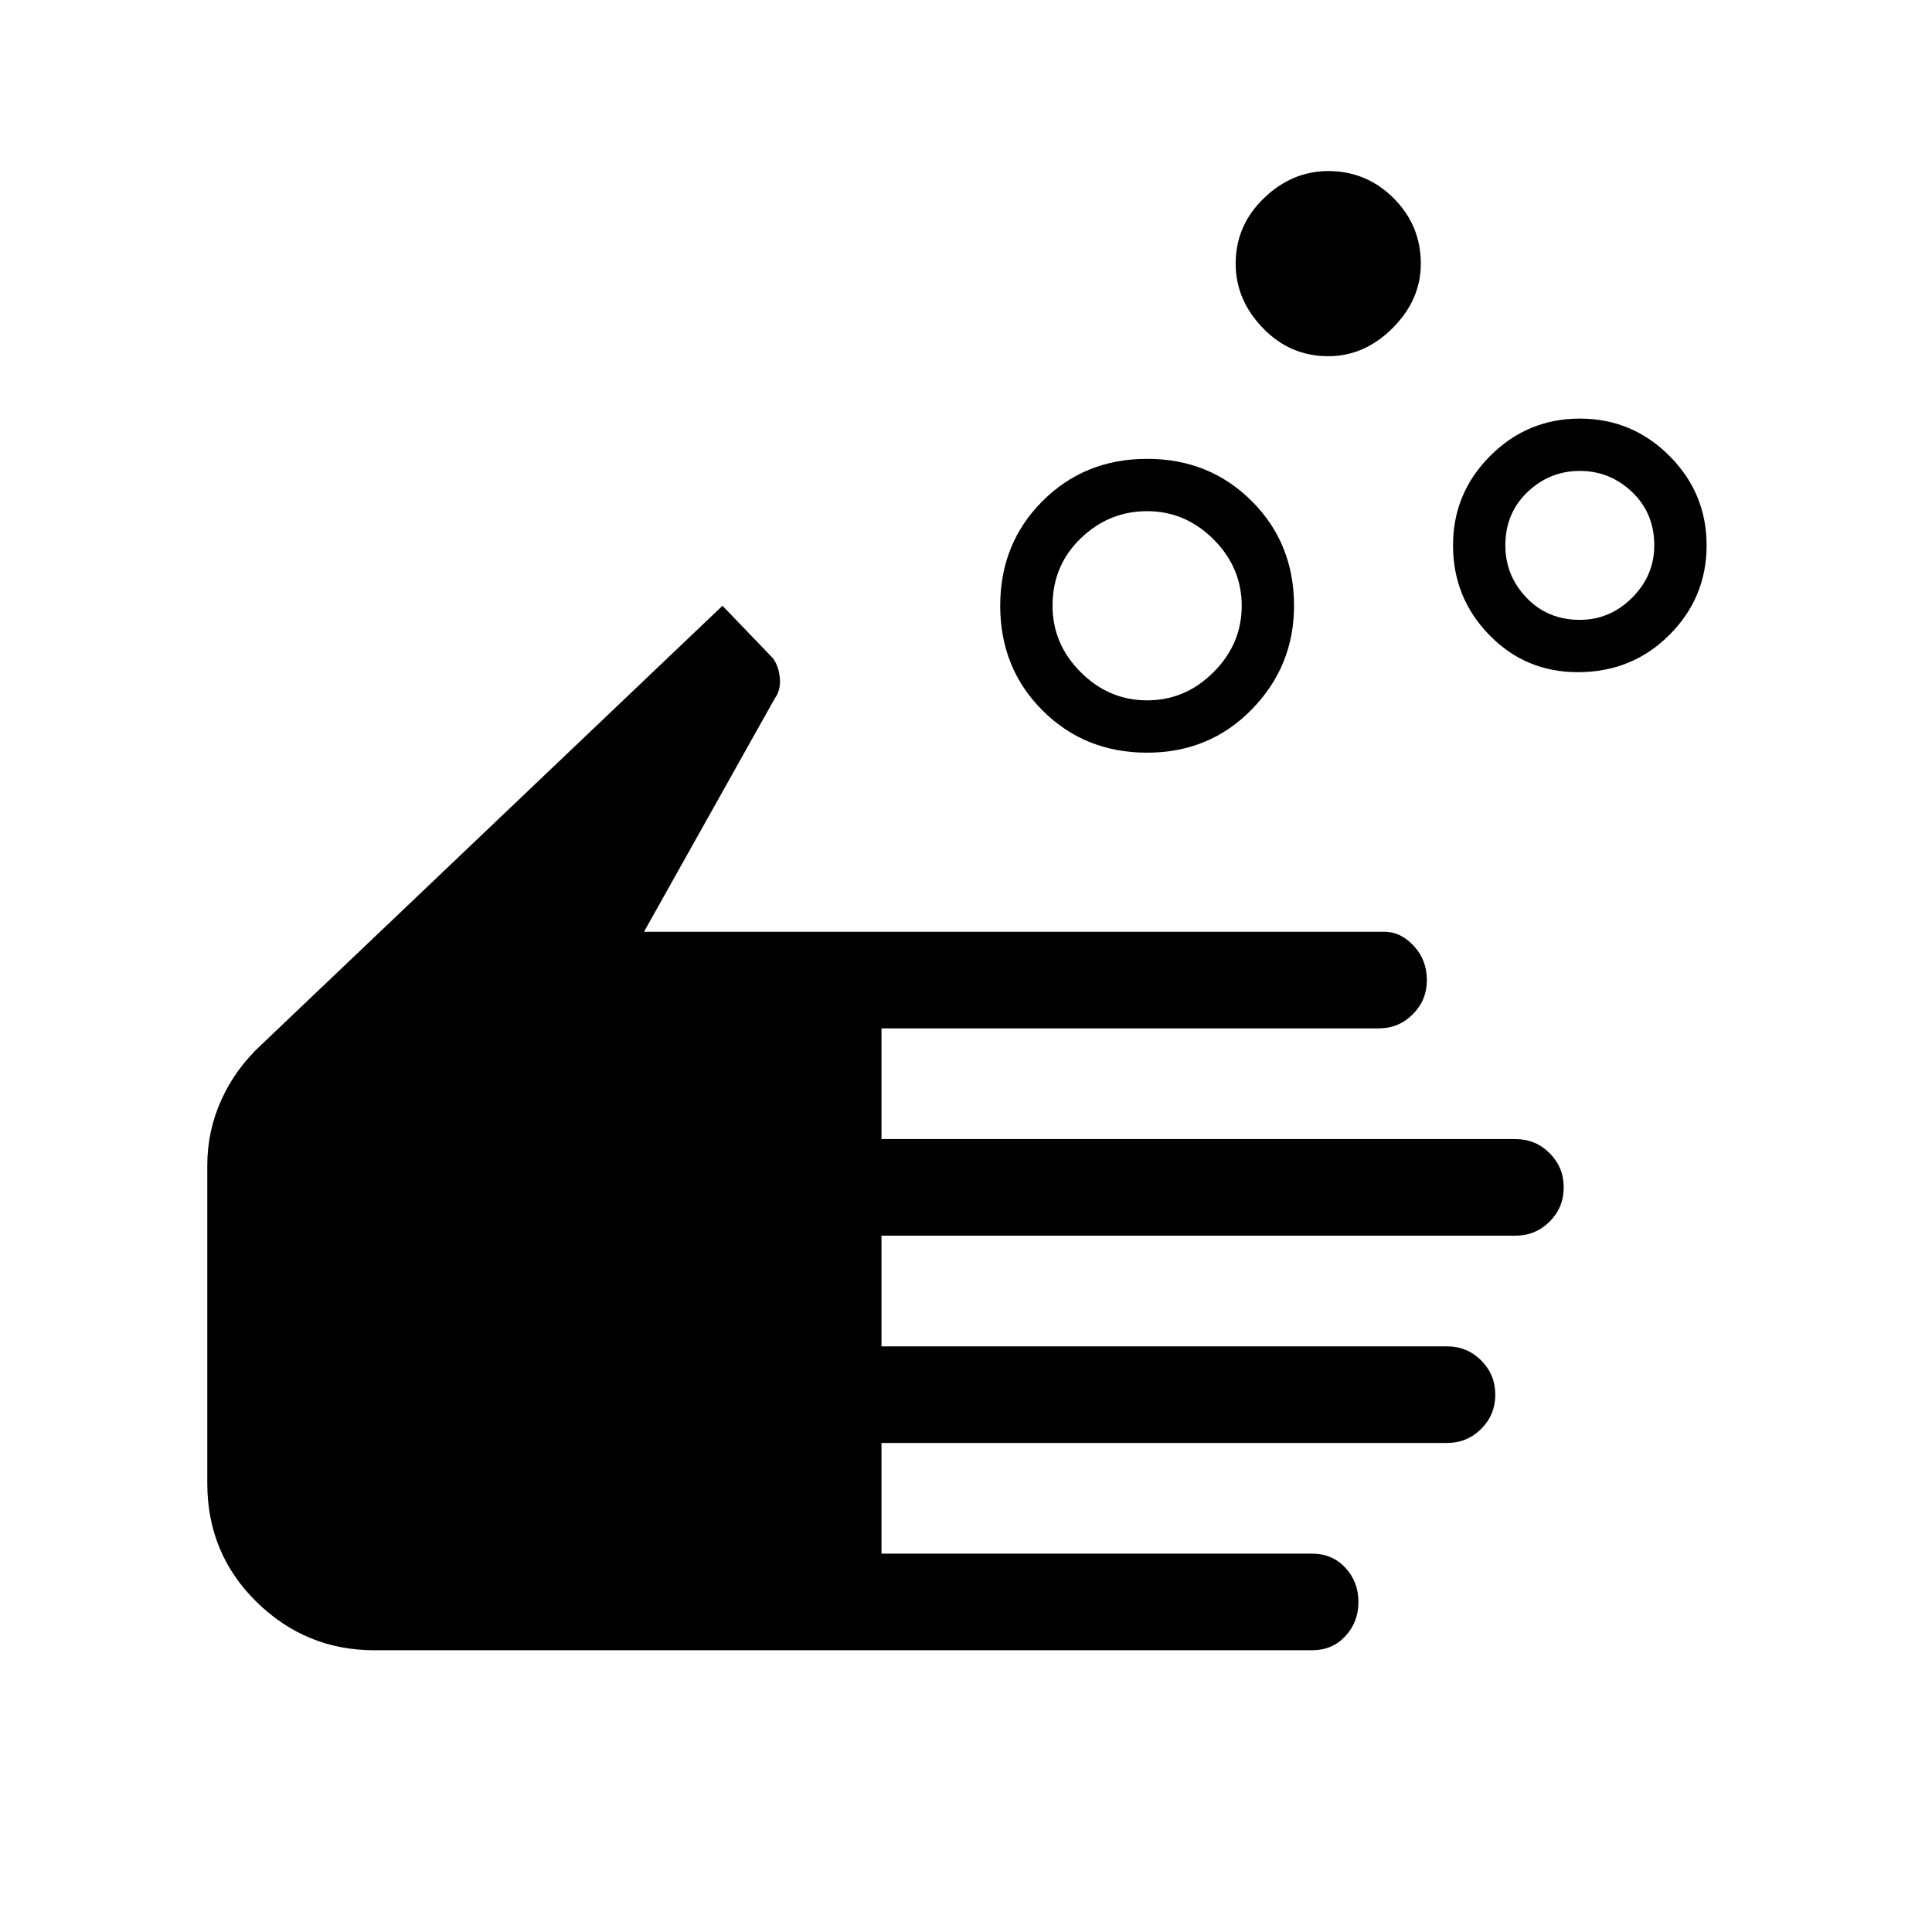 <svg xmlns="http://www.w3.org/2000/svg" width="48" height="48" viewBox="0 0 48 48"><path d="M28.5 17.4q.95 0 1.65-.7t.7-1.65q0-.95-.7-1.65t-1.65-.7q-.95 0-1.65.675t-.7 1.675q0 .95.7 1.65t1.65.7Zm0 1.3q-1.55 0-2.6-1.05t-1.05-2.6q0-1.55 1.05-2.6t2.6-1.05q1.55 0 2.6 1.05t1.05 2.6q0 1.5-1.05 2.575-1.05 1.075-2.6 1.075Zm10.75-3.3q.75 0 1.3-.55t.55-1.3q0-.8-.55-1.325-.55-.525-1.3-.525t-1.3.525q-.55.525-.55 1.325 0 .75.525 1.3t1.325.55Zm-.05 1.3q-1.3 0-2.2-.925-.9-.925-.9-2.225t.925-2.225q.925-.925 2.225-.925t2.225.925q.925.925.925 2.225t-.925 2.225q-.925.925-2.275.925ZM33 8.85q-.95 0-1.625-.7t-.675-1.6q0-.95.7-1.625T33 4.25q.95 0 1.625.675T35.3 6.55q0 .9-.7 1.6-.7.7-1.6.7ZM9.3 41q-1.7 0-2.925-1.2-1.225-1.2-1.225-2.95v-7.9q0-.85.35-1.625t1-1.375l11.45-10.9 1.25 1.3q.15.2.175.5.025.3-.125.5L16 23.15h18.4q.4 0 .725.35.325.35.325.85t-.35.85q-.35.35-.85.35H21.9v2.75h15.75q.5 0 .85.35t.35.85q0 .5-.35.85t-.85.35H21.9v2.75h14.05q.5 0 .85.35t.35.85q0 .5-.35.85t-.85.35H21.9v2.75h10.7q.5 0 .825.35.325.35.325.85t-.325.85Q33.1 41 32.6 41Z"/></svg>